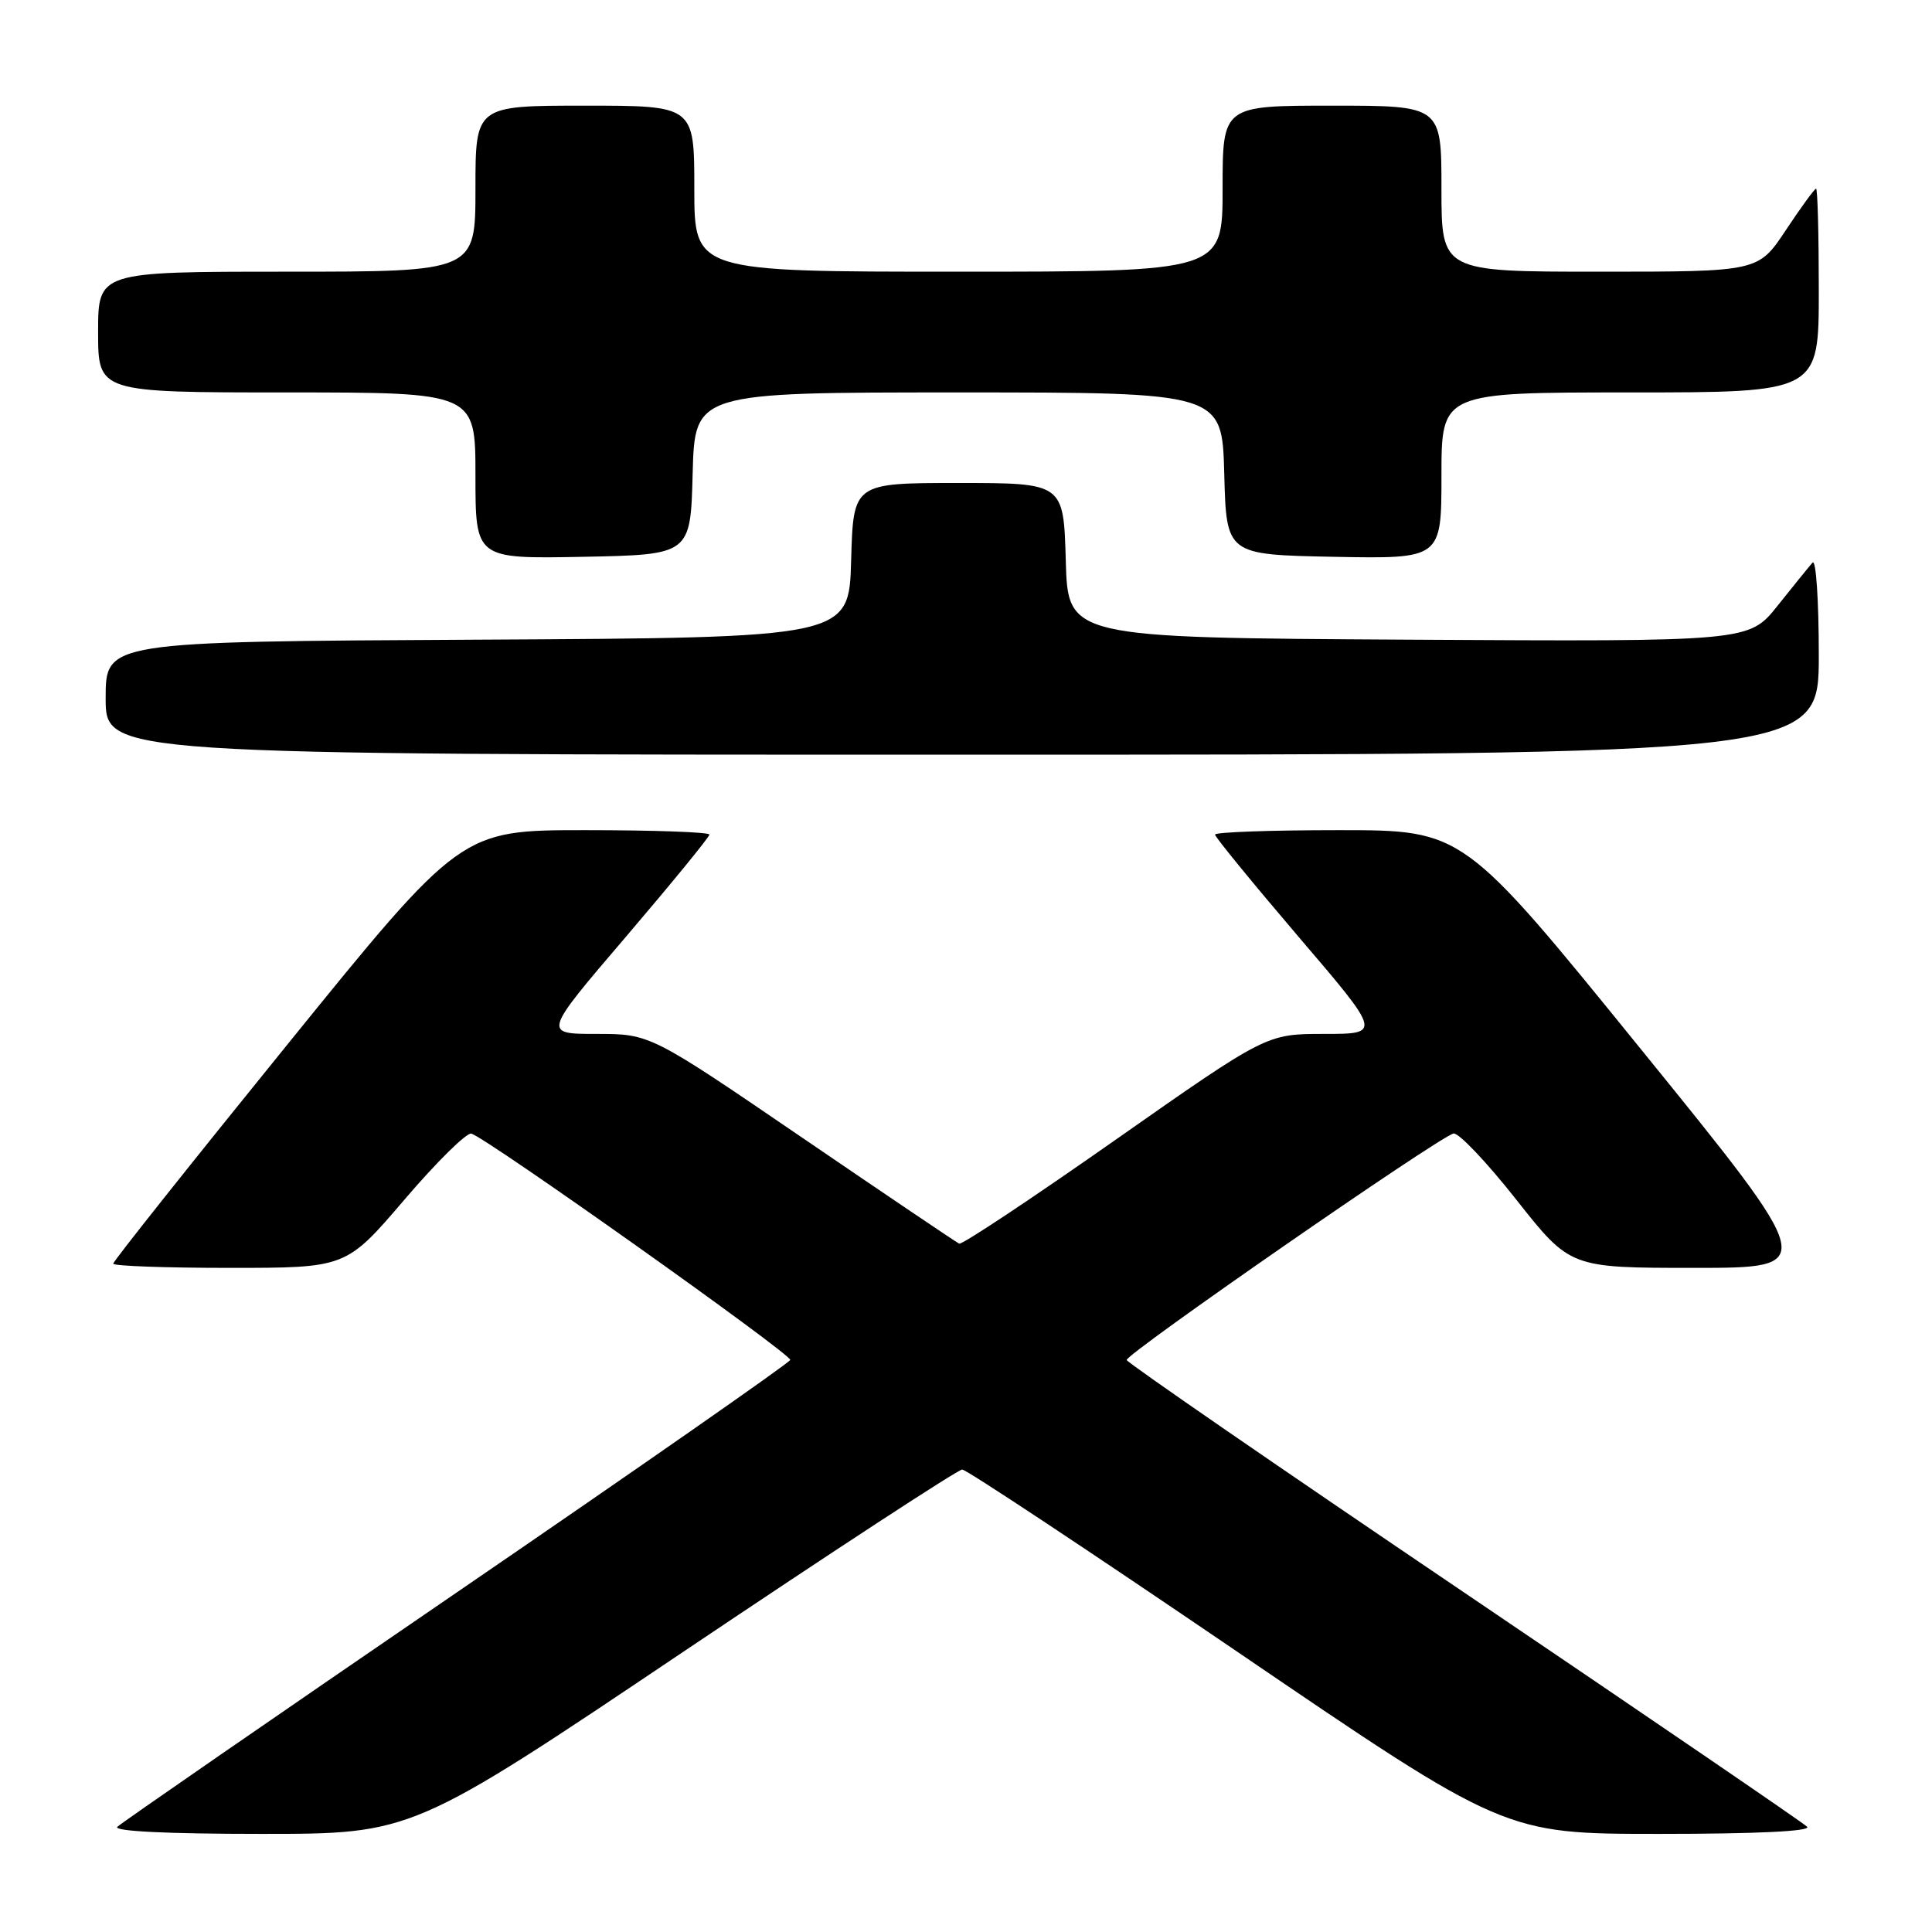 <?xml version="1.0" encoding="UTF-8" standalone="no"?>
<!DOCTYPE svg PUBLIC "-//W3C//DTD SVG 1.1//EN" "http://www.w3.org/Graphics/SVG/1.1/DTD/svg11.dtd" >
<svg xmlns="http://www.w3.org/2000/svg" xmlns:xlink="http://www.w3.org/1999/xlink" version="1.1" viewBox="0 0 256 256">
 <g >
 <path fill="currentColor"
d=" M 90.57 218.85 C 110.33 205.57 126.95 194.71 127.50 194.72 C 128.05 194.72 144.45 205.59 163.94 218.86 C 199.38 243.00 199.38 243.00 219.89 243.00 C 232.78 243.00 240.05 242.65 239.45 242.05 C 238.93 241.53 218.48 227.57 194.00 211.01 C 169.52 194.46 149.41 180.60 149.29 180.21 C 149.08 179.47 190.55 150.72 192.59 150.20 C 193.24 150.03 196.98 153.97 200.91 158.95 C 208.05 168.00 208.05 168.00 224.49 168.00 C 240.94 168.00 240.94 168.00 217.41 139.00 C 193.89 110.00 193.89 110.00 177.44 110.00 C 168.40 110.00 161.00 110.26 161.00 110.59 C 161.00 110.91 165.97 116.98 172.03 124.09 C 183.07 137.00 183.07 137.00 175.45 137.00 C 167.82 137.00 167.82 137.00 147.80 151.04 C 136.78 158.77 127.47 164.96 127.10 164.79 C 126.74 164.63 117.38 158.31 106.30 150.75 C 86.15 137.00 86.15 137.00 79.04 137.00 C 71.93 137.00 71.93 137.00 82.97 124.09 C 89.03 116.98 94.00 110.91 94.00 110.59 C 94.00 110.26 86.60 110.00 77.55 110.00 C 61.09 110.00 61.09 110.00 38.05 138.44 C 25.37 154.08 15.00 167.13 15.00 167.44 C 15.00 167.75 21.94 168.00 30.43 168.00 C 45.86 168.00 45.86 168.00 53.59 158.96 C 57.84 153.98 61.83 150.05 62.45 150.21 C 64.42 150.72 104.92 179.47 104.71 180.20 C 104.59 180.59 84.70 194.46 60.50 211.02 C 36.30 227.58 16.07 241.55 15.55 242.06 C 14.96 242.65 22.18 243.00 34.62 243.00 C 54.64 243.00 54.64 243.00 90.57 218.85 Z  M 241.00 86.80 C 241.00 79.54 240.63 74.03 240.17 74.55 C 239.71 75.07 237.63 77.64 235.54 80.26 C 231.74 85.02 231.74 85.02 186.62 84.76 C 141.50 84.50 141.50 84.50 141.22 74.25 C 140.93 64.00 140.93 64.00 127.00 64.00 C 113.07 64.00 113.07 64.00 112.78 74.25 C 112.50 84.50 112.50 84.50 63.25 84.76 C 14.00 85.02 14.00 85.02 14.00 92.51 C 14.00 100.00 14.00 100.00 127.50 100.00 C 241.00 100.00 241.00 100.00 241.00 86.80 Z  M 91.78 62.75 C 92.07 52.00 92.07 52.00 127.00 52.00 C 161.93 52.00 161.93 52.00 162.22 62.75 C 162.50 73.50 162.50 73.50 176.75 73.78 C 191.00 74.05 191.00 74.05 191.00 63.03 C 191.00 52.00 191.00 52.00 216.00 52.00 C 241.00 52.00 241.00 52.00 241.00 38.50 C 241.00 31.07 240.84 25.00 240.64 25.00 C 240.44 25.00 238.64 27.47 236.63 30.50 C 232.98 36.00 232.98 36.00 211.99 36.00 C 191.00 36.00 191.00 36.00 191.00 25.00 C 191.00 14.00 191.00 14.00 176.50 14.00 C 162.00 14.00 162.00 14.00 162.00 25.00 C 162.00 36.00 162.00 36.00 127.00 36.00 C 92.00 36.00 92.00 36.00 92.00 25.00 C 92.00 14.00 92.00 14.00 77.50 14.00 C 63.00 14.00 63.00 14.00 63.00 25.00 C 63.00 36.00 63.00 36.00 38.00 36.00 C 13.00 36.00 13.00 36.00 13.00 44.00 C 13.00 52.00 13.00 52.00 38.00 52.00 C 63.00 52.00 63.00 52.00 63.00 63.03 C 63.00 74.05 63.00 74.05 77.25 73.78 C 91.50 73.50 91.50 73.50 91.78 62.75 Z "/>
</g>
</svg>
